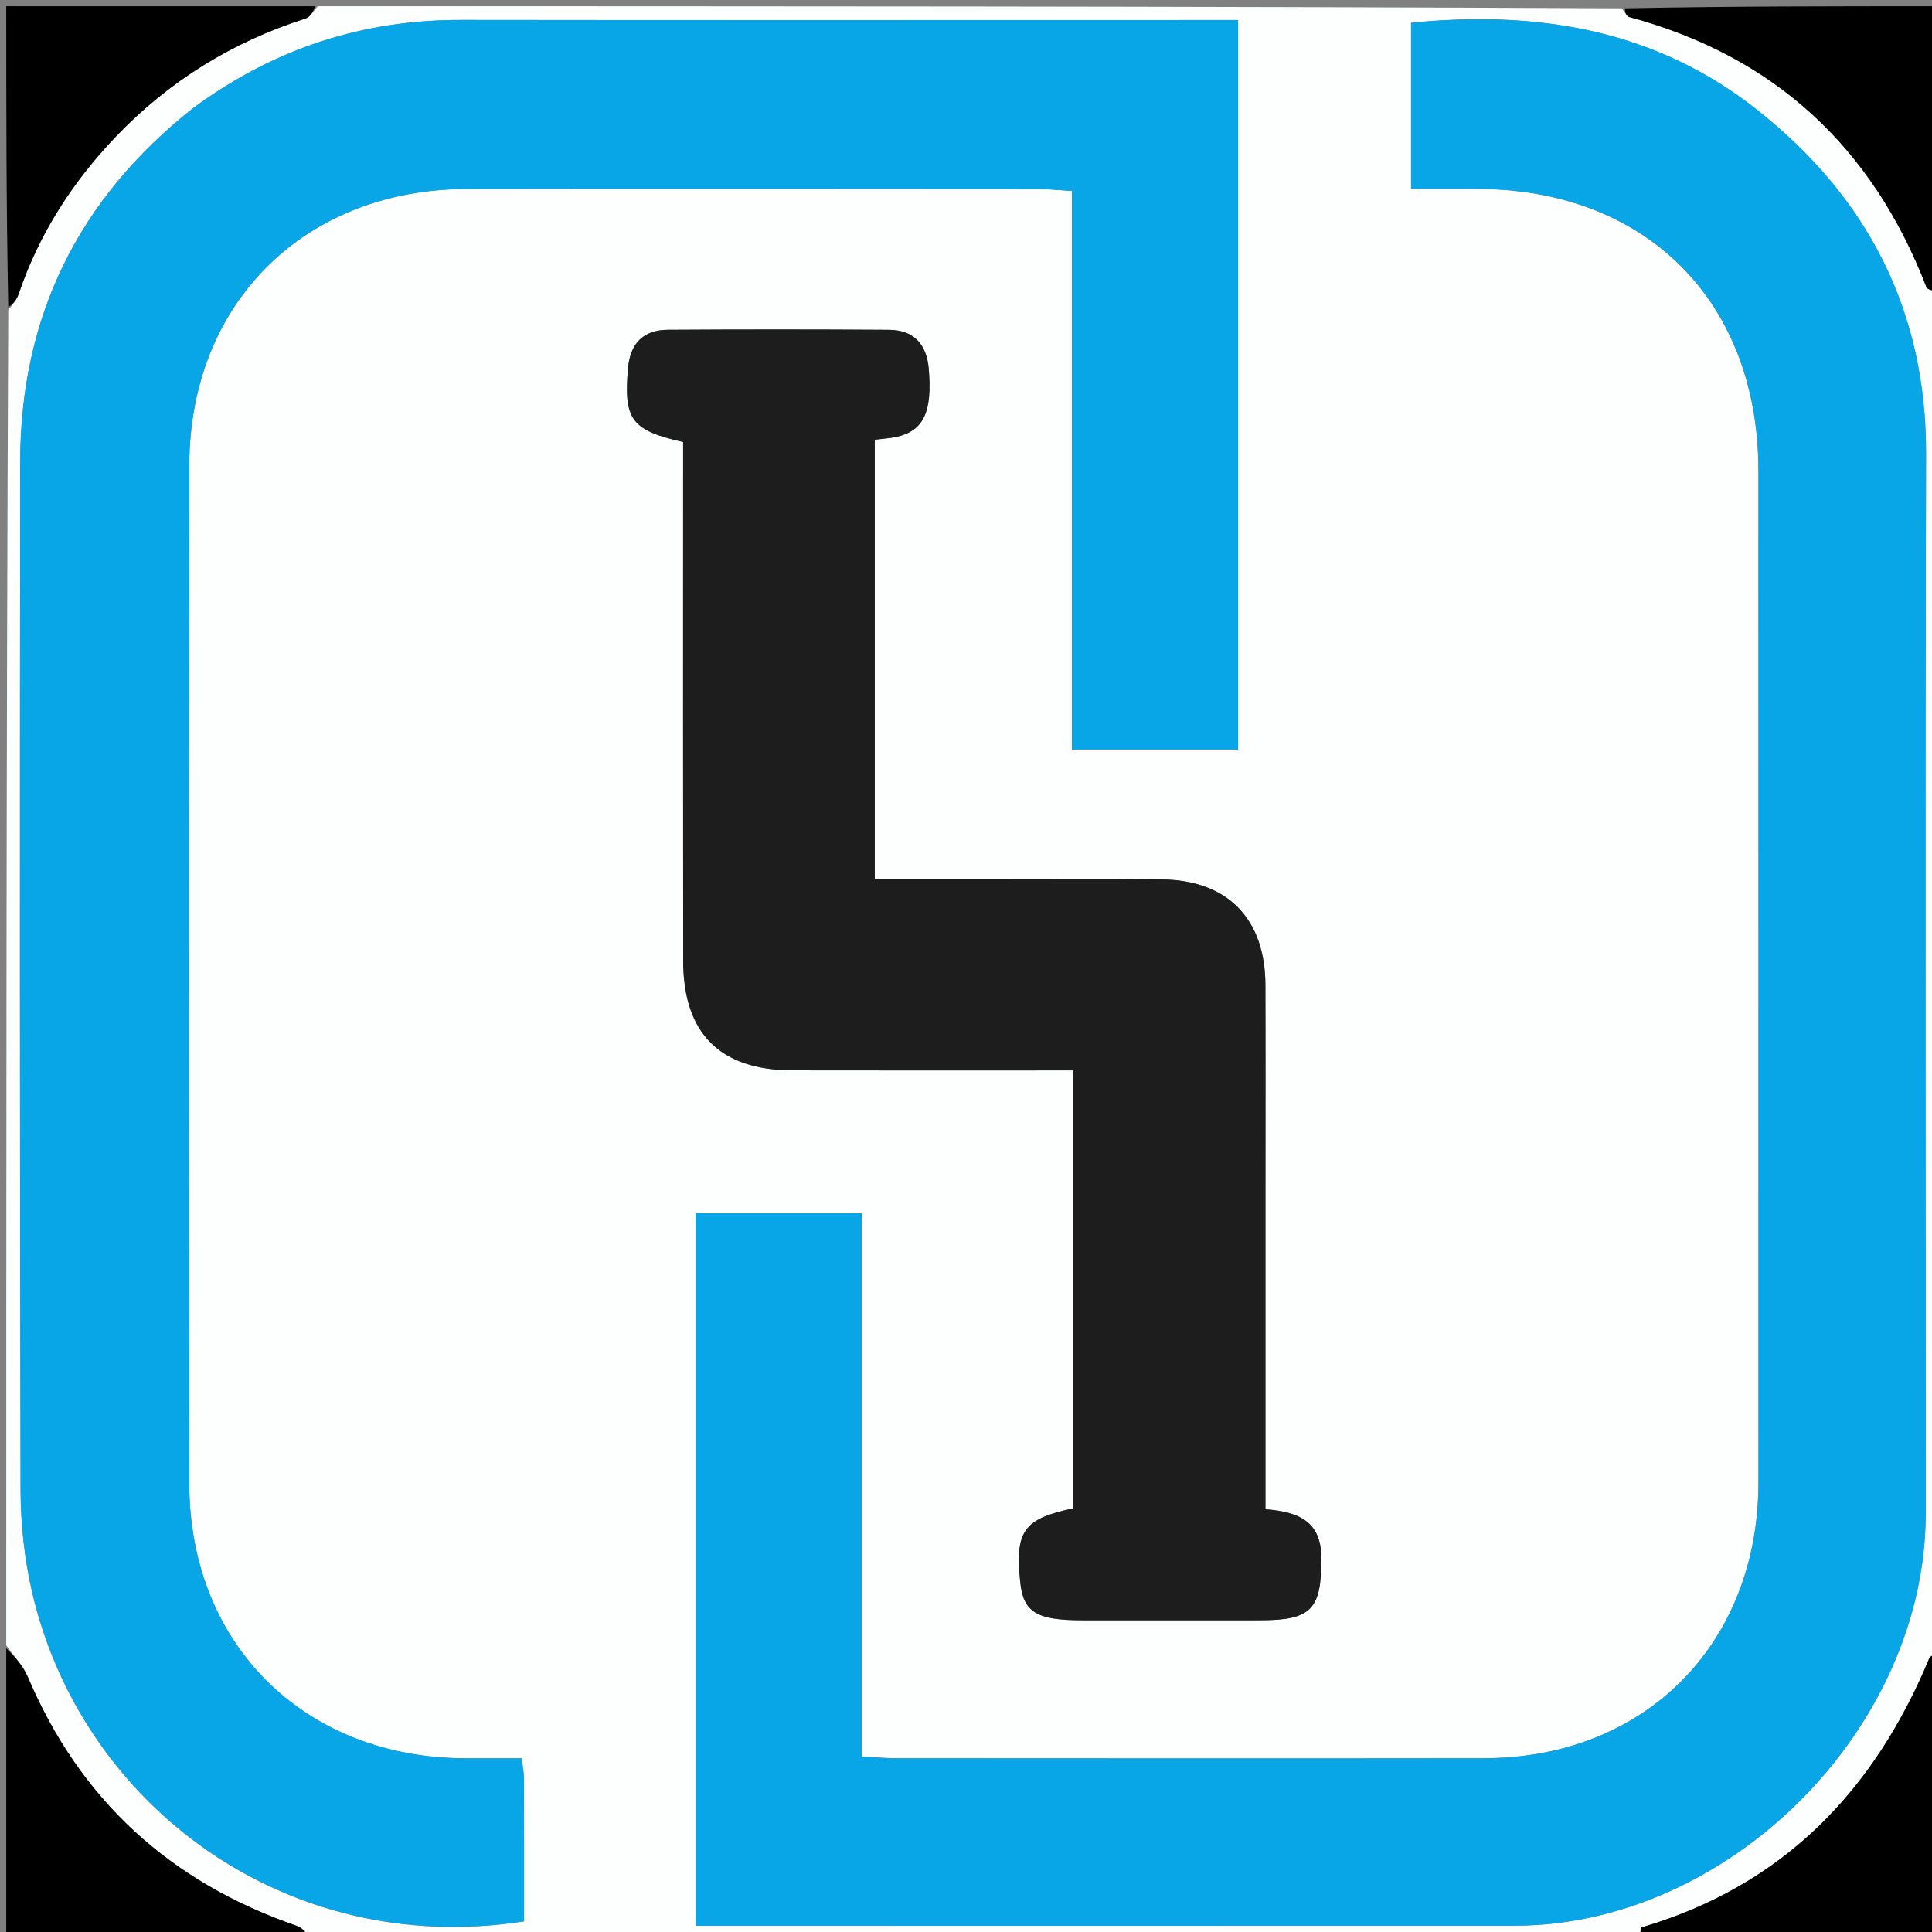 <svg version="1.1" id="Layer_1" xmlns="http://www.w3.org/2000/svg" x="0px" y="0px"
     width="100%" viewBox="0 0 310 310" enable-background="new 0 0 310 310" xml:space="preserve">
<rect x="0" y="0" width="310" height="310" fill="#808080" stroke="none"/>
<path fill="#FDFEFE" opacity="1" stroke="none" 
	d="
M1,264 
	C1,192.646 1,121.292 1.326,49.764 
	C2.104,48.79 2.698,48.037 2.988,47.182 
	C6.248,37.559 11.605,29.228 18.587,21.924 
	C27.112,13.007 37.289,6.719 49.052,2.959 
	C49.831,2.71 50.357,1.671 51,1 
	C120.688,1 190.375,1 260.234,1.336 
	C260.742,2.037 261.017,2.626 261.422,2.735 
	C284.735,9.011 300.437,23.623 309.095,46.042 
	C309.284,46.533 310.345,46.688 311,47 
	C311,119.688 311,192.375 310.681,265.238 
	C310.098,265.612 309.699,265.755 309.59,266.019 
	C300.74,287.376 286.118,302.549 263.497,309.233 
	C263.184,309.325 263.159,310.389 263,311 
	C191.979,311 120.958,311 49.764,310.675 
	C48.954,309.903 48.38,309.28 47.674,309.037 
	C27.365,302.045 12.833,288.862 4.428,268.991 
	C3.658,267.17 2.16,265.656 1,264 
M282.157,229.498 
	C282.157,232.331 282.163,235.163 282.154,237.996 
	C282.075,263.851 263.93,282.086 238.141,282.121 
	C206.649,282.165 175.158,282.137 143.666,282.122 
	C142.068,282.122 140.47,281.961 138.296,281.844 
	C138.296,252.533 138.296,223.638 138.296,194.683 
	C128.978,194.683 120.271,194.683 111.643,194.683 
	C111.643,232.988 111.643,270.862 111.643,308.994 
	C113.728,308.994 115.384,308.994 117.041,308.994 
	C159.03,308.993 201.019,309.008 243.008,308.989 
	C277.466,308.972 308.983,277.371 308.99,242.841 
	C309.002,186.19 308.888,129.538 309.045,72.887 
	C309.109,49.858 299.673,31.646 281.922,17.61 
	C265.586,4.692 246.615,1.632 226.413,3.656 
	C226.413,12.614 226.413,21.209 226.413,30.309 
	C230.176,30.309 233.637,30.301 237.099,30.31 
	C264.173,30.385 282.141,48.397 282.151,75.54 
	C282.17,126.526 282.157,177.513 282.157,229.498 
M30.914,17.394 
	C12.597,31.852 3.265,50.747 3.239,74.084 
	C3.178,129.07 3.169,184.057 3.3,239.043 
	C3.313,244.494 3.909,250.063 5.128,255.372 
	C12.931,289.354 45.628,314.268 84.084,308.292 
	C84.084,300.74 84.095,293.111 84.07,285.483 
	C84.067,284.53 83.876,283.579 83.718,282.132 
	C80.535,282.132 77.575,282.14 74.615,282.131 
	C48.844,282.051 30.414,263.86 30.37,238.108 
	C30.277,183.622 30.271,129.135 30.372,74.648 
	C30.421,48.624 48.887,30.364 74.933,30.32 
	C105.426,30.269 135.919,30.302 166.411,30.32 
	C168.149,30.321 169.887,30.516 171.992,30.643 
	C171.992,60.882 171.992,90.484 171.992,120.262 
	C181.14,120.262 189.872,120.262 198.66,120.262 
	C198.66,81.159 198.66,42.426 198.66,3.219 
	C196.539,3.219 194.743,3.219 192.947,3.219 
	C153.29,3.219 113.633,3.256 73.976,3.201 
	C58.288,3.18 44.134,7.694 30.914,17.394 
M203.049,190.5 
	C203.049,179.668 203.079,168.835 203.039,158.003 
	C202.999,147.364 196.899,141.177 186.356,141.109 
	C177.191,141.05 168.025,141.095 158.859,141.095 
	C152.75,141.094 146.642,141.095 140.36,141.095 
	C140.36,117.257 140.36,94.005 140.36,70.553 
	C141.683,70.383 142.826,70.33 143.923,70.079 
	C148.23,69.092 149.613,66.042 149.018,59.152 
	C148.678,55.21 146.61,52.951 142.635,52.924 
	C130.803,52.846 118.97,52.845 107.138,52.919 
	C103.17,52.944 101.096,55.16 100.76,59.129 
	C100.067,67.319 101.272,69.046 109.607,70.922 
	C109.607,72.602 109.607,74.398 109.607,76.193 
	C109.608,102.191 109.586,128.189 109.618,154.187 
	C109.633,165.826 115.536,171.715 127.166,171.742 
	C142.099,171.777 157.032,171.75 172.22,171.75 
	C172.22,195.245 172.22,218.66 172.22,242.019 
	C164.223,243.704 162.852,245.656 163.696,253.833 
	C164.197,258.69 166.289,259.982 173.686,259.985 
	C183.185,259.988 192.685,259.99 202.184,259.984 
	C210.48,259.978 212.018,258.21 212.022,250.041 
	C212.025,243.97 208.184,242.577 203.049,242.162 
	C203.049,225.116 203.049,208.308 203.049,190.5 
z"/>
<path fill="#000000" opacity="1" stroke="none" 
	d="
M50.531,1 
	C50.357,1.671 49.831,2.71 49.052,2.959 
	C37.289,6.719 27.112,13.007 18.587,21.924 
	C11.605,29.228 6.248,37.559 2.988,47.182 
	C2.698,48.037 2.104,48.79 1.326,49.295 
	C1,33.072 1,17.144 1,1 
	C17.354,1 33.708,1 50.531,1 
z"/>
<path fill="#000000" opacity="1" stroke="none" 
	d="
M311,46.531 
	C310.345,46.688 309.284,46.533 309.095,46.042 
	C300.437,23.623 284.735,9.011 261.422,2.735 
	C261.017,2.626 260.742,2.037 260.703,1.336 
	C277.59,1 294.181,1 311,1 
	C311,16.02 311,31.041 311,46.531 
z"/>
<path fill="#000000" opacity="1" stroke="none" 
	d="
M1,264.469 
	C2.16,265.656 3.658,267.17 4.428,268.991 
	C12.833,288.862 27.365,302.045 47.674,309.037 
	C48.38,309.28 48.954,309.903 49.295,310.675 
	C33.074,311 17.148,311 1,311 
	C1,295.646 1,280.292 1,264.469 
z"/>
<path fill="#000000" opacity="1" stroke="none" 
	d="
M263.469,311 
	C263.159,310.389 263.184,309.325 263.497,309.233 
	C286.118,302.549 300.74,287.376 309.59,266.019 
	C309.699,265.755 310.098,265.612 310.681,265.706 
	C311,280.929 311,295.858 311,311 
	C295.313,311 279.625,311 263.469,311 
z"/>
<path fill="#09A6E7" opacity="1" stroke="none" 
	d="
M282.157,228.999 
	C282.157,177.513 282.17,126.526 282.151,75.54 
	C282.141,48.397 264.173,30.385 237.099,30.31 
	C233.637,30.301 230.176,30.309 226.413,30.309 
	C226.413,21.209 226.413,12.614 226.413,3.656 
	C246.615,1.632 265.586,4.692 281.922,17.61 
	C299.673,31.646 309.109,49.858 309.045,72.887 
	C308.888,129.538 309.002,186.19 308.99,242.841 
	C308.983,277.371 277.466,308.972 243.008,308.989 
	C201.019,309.008 159.03,308.993 117.041,308.994 
	C115.384,308.994 113.728,308.994 111.643,308.994 
	C111.643,270.862 111.643,232.988 111.643,194.683 
	C120.271,194.683 128.978,194.683 138.296,194.683 
	C138.296,223.638 138.296,252.533 138.296,281.844 
	C140.47,281.961 142.068,282.122 143.666,282.122 
	C175.158,282.137 206.649,282.165 238.141,282.121 
	C263.93,282.086 282.075,263.851 282.154,237.996 
	C282.163,235.163 282.157,232.331 282.157,228.999 
z"/>
<path fill="#08A6E7" opacity="1" stroke="none" 
	d="
M31.201,17.179 
	C44.134,7.694 58.288,3.18 73.976,3.201 
	C113.633,3.256 153.29,3.219 192.947,3.219 
	C194.743,3.219 196.539,3.219 198.66,3.219 
	C198.66,42.426 198.66,81.159 198.66,120.262 
	C189.872,120.262 181.14,120.262 171.992,120.262 
	C171.992,90.484 171.992,60.882 171.992,30.643 
	C169.887,30.516 168.149,30.321 166.411,30.32 
	C135.919,30.302 105.426,30.269 74.933,30.32 
	C48.887,30.364 30.421,48.624 30.372,74.648 
	C30.271,129.135 30.277,183.622 30.37,238.108 
	C30.414,263.86 48.844,282.051 74.615,282.131 
	C77.575,282.14 80.535,282.132 83.718,282.132 
	C83.876,283.579 84.067,284.53 84.07,285.483 
	C84.095,293.111 84.084,300.74 84.084,308.292 
	C45.628,314.268 12.931,289.354 5.128,255.372 
	C3.909,250.063 3.313,244.494 3.3,239.043 
	C3.169,184.057 3.178,129.07 3.239,74.084 
	C3.265,50.747 12.597,31.852 31.201,17.179 
z"/>
<path fill="#1D1D1D" opacity="1" stroke="none" 
	d="
M203.049,191 
	C203.049,208.308 203.049,225.116 203.049,242.162 
	C208.184,242.577 212.025,243.97 212.022,250.041 
	C212.018,258.21 210.48,259.978 202.184,259.984 
	C192.685,259.99 183.185,259.988 173.686,259.985 
	C166.289,259.982 164.197,258.69 163.696,253.833 
	C162.852,245.656 164.223,243.704 172.22,242.019 
	C172.22,218.66 172.22,195.245 172.22,171.75 
	C157.032,171.75 142.099,171.777 127.166,171.742 
	C115.536,171.715 109.633,165.826 109.618,154.187 
	C109.586,128.189 109.608,102.191 109.607,76.193 
	C109.607,74.398 109.607,72.602 109.607,70.922 
	C101.272,69.046 100.067,67.319 100.76,59.129 
	C101.096,55.16 103.17,52.944 107.138,52.919 
	C118.97,52.845 130.803,52.846 142.635,52.924 
	C146.61,52.951 148.678,55.21 149.018,59.152 
	C149.613,66.042 148.23,69.092 143.923,70.079 
	C142.826,70.33 141.683,70.383 140.36,70.553 
	C140.36,94.005 140.36,117.257 140.36,141.095 
	C146.642,141.095 152.75,141.094 158.859,141.095 
	C168.025,141.095 177.191,141.05 186.356,141.109 
	C196.899,141.177 202.999,147.364 203.039,158.003 
	C203.079,168.835 203.049,179.668 203.049,191 
z"/>
</svg>
